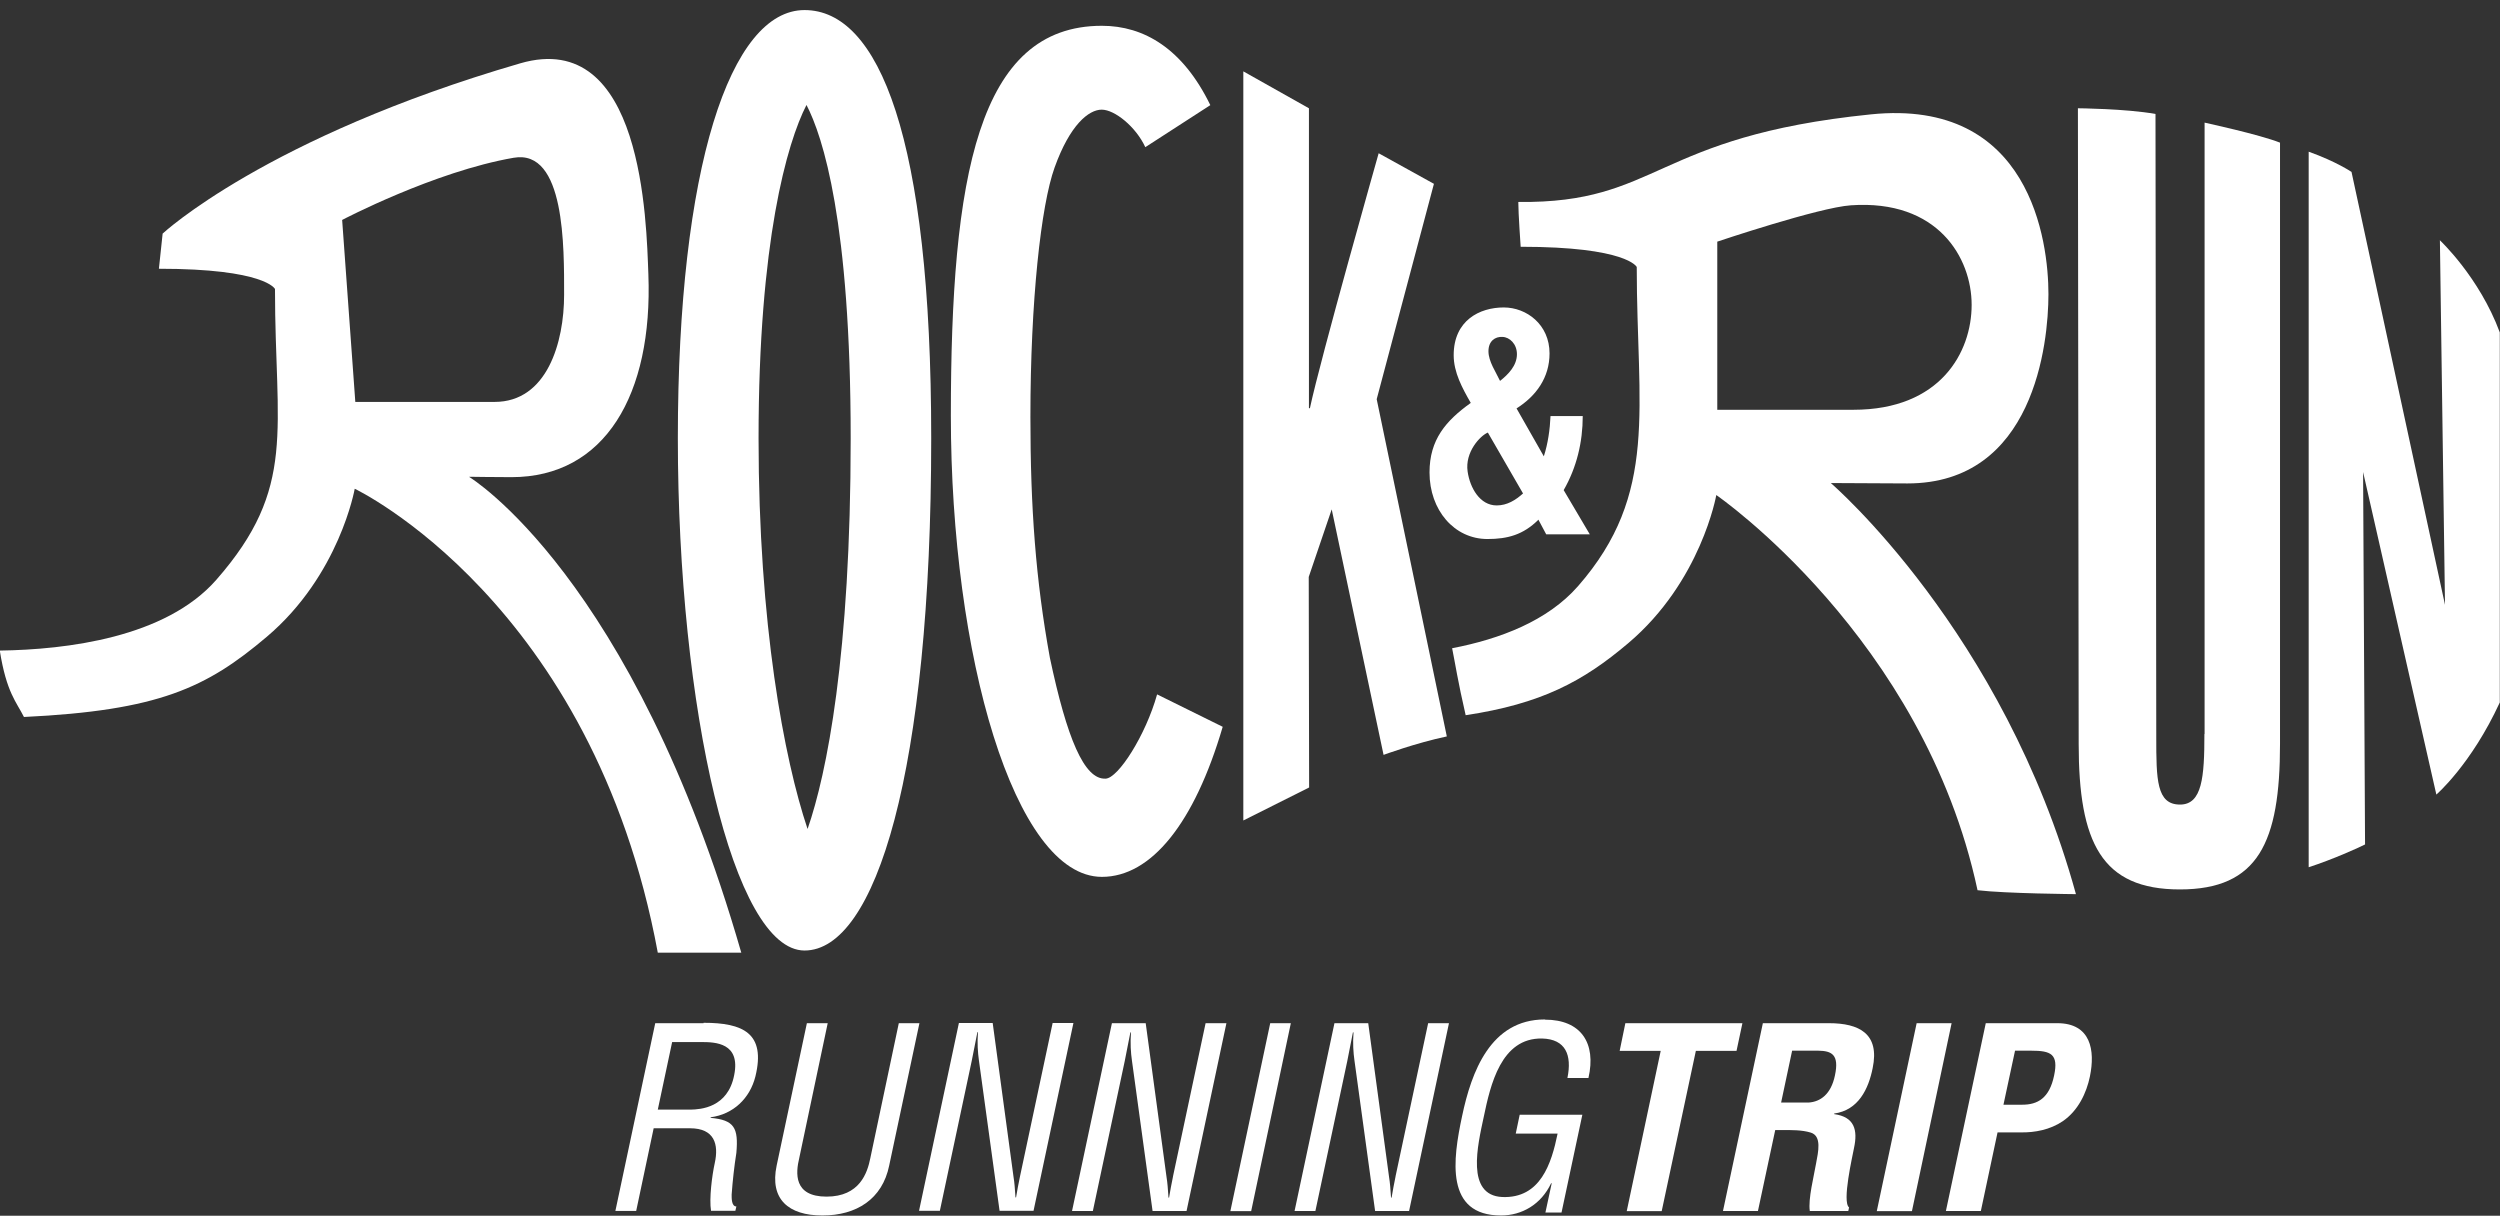 <svg width="146" height="71" viewBox="0 0 146 71" fill="none" xmlns="http://www.w3.org/2000/svg">
<rect x="0" y="0" width="146" height="71" fill="#333333" stroke="none"/>
<g clip-path="url(#clip0_165_431)">
<path d="M27.415 27.843C27.415 27.843 28.918 27.866 29.87 27.866C35.33 27.866 38.129 23.048 37.865 16.028C37.75 12.954 37.544 1.621 30.386 3.697C15.531 8.021 9.498 13.642 9.498 13.642L9.28 15.695C15.497 15.695 16.059 16.877 16.059 16.877C16.059 25.147 17.366 28.462 12.629 33.865C9.67 37.237 3.9 37.937 -0.012 37.994C0.378 40.449 0.963 41 1.399 41.872C9.268 41.493 12.056 40.174 15.577 37.191C19.833 33.59 20.716 28.543 20.716 28.543C20.716 28.543 34.618 35.138 38.415 55.636C39.597 55.636 43.291 55.636 43.291 55.636C36.947 33.613 27.403 27.854 27.403 27.854L27.415 27.843ZM19.993 12.839C19.993 12.839 25.362 10.017 29.996 9.214C33.013 8.687 32.944 14.456 32.944 17.221C32.944 19.985 31.957 23.472 28.883 23.472H20.75L19.982 12.851L19.993 12.839Z" fill="white"/>
<path d="M106.954 28.21C106.954 28.21 110.441 28.233 111.393 28.233C118.78 28.233 119.629 20.077 119.629 17.175C119.629 14.101 118.585 5.727 109.259 6.679C96.527 7.975 96.917 11.887 88.669 11.795C88.669 12.46 88.807 14.411 88.807 14.411C95.024 14.411 95.586 15.592 95.586 15.592C95.586 23.862 96.894 28.818 92.156 34.232C90.379 36.262 87.603 37.318 84.804 37.857C84.987 38.752 85.136 39.784 85.595 41.768C90 41.103 92.443 39.807 95.093 37.559C99.349 33.957 100.232 28.91 100.232 28.91C100.232 28.91 112.334 37.237 115.488 51.989C117.117 52.184 121.235 52.218 121.235 52.218C117.014 36.87 106.919 28.21 106.919 28.21H106.954ZM100.289 23.92V14.112C100.289 14.112 106.22 12.116 108.089 11.99C113.171 11.635 115.144 15.053 115.144 17.806C115.144 20.559 113.332 23.931 108.239 23.931H100.289V23.92Z" fill="white"/>
<path d="M83.749 10.74L80.514 8.95C80.514 8.95 77.107 20.972 76.499 23.839H76.442V6.324L72.61 4.167V47.916L76.453 45.989L76.43 33.693L77.772 29.747L80.8 44.085C80.8 44.085 82.659 43.397 84.494 43.007C84.207 41.654 80.399 23.312 80.399 23.312L83.737 10.751L83.749 10.74Z" fill="white"/>
<path d="M89.839 30.343L90.298 31.204H92.844L91.319 28.623C92.076 27.303 92.432 25.824 92.432 24.298H90.55C90.516 25.09 90.401 25.893 90.16 26.65L88.566 23.851C89.713 23.128 90.493 22.05 90.493 20.639C90.493 18.953 89.151 17.955 87.82 17.955C86.409 17.955 84.895 18.712 84.895 20.742C84.895 21.752 85.4 22.669 85.893 23.53C84.436 24.573 83.484 25.675 83.484 27.59C83.484 29.793 84.93 31.479 86.868 31.479C88.05 31.479 88.956 31.227 89.828 30.366L89.839 30.343ZM87.74 19.675C88.164 19.687 88.589 20.088 88.589 20.685C88.589 21.35 88.084 21.866 87.602 22.245C87.362 21.729 86.926 21.109 86.926 20.513C86.926 19.916 87.316 19.652 87.74 19.675ZM85.71 27.544C85.538 26.397 86.455 25.434 86.891 25.262L88.945 28.818C88.509 29.208 88.015 29.517 87.407 29.517C86.421 29.517 85.847 28.485 85.71 27.544Z" fill="white"/>
<path d="M128.737 42.869C128.737 45.37 128.611 46.987 127.314 46.987C125.938 46.987 125.926 45.531 125.926 43.03C125.926 43.03 125.881 7.207 125.881 6.656C124.16 6.346 121.35 6.323 121.35 6.323L121.395 43.443C121.395 49.201 122.726 51.943 127.303 51.943C131.88 51.943 133.153 49.201 133.153 43.443V8.331C131.972 7.861 128.748 7.161 128.748 7.161V42.858L128.737 42.869Z" fill="white"/>
<path d="M142.49 14.021L142.788 35.322L137.328 10.04C137.328 10.04 136.433 9.432 134.827 8.859V50.647C136.238 50.188 137.741 49.511 138.119 49.316L138.005 27.567L142.283 46.403C142.283 46.403 144.313 44.659 145.988 41.023V19.412C144.784 16.166 142.478 14.021 142.478 14.021H142.49Z" fill="white"/>
<path d="M64.558 45.473C63.319 45.531 62.309 43.122 61.312 38.407C60.486 33.865 60.176 29.667 60.176 24.356C60.176 17.576 60.795 11.99 61.587 9.788C62.482 7.287 63.583 6.404 64.34 6.404C65.097 6.404 66.336 7.402 66.886 8.595L70.683 6.14C69.077 2.836 66.806 1.506 64.351 1.506C57.113 1.506 55.53 10.304 55.53 24.275C55.53 38.247 59.235 51.209 64.351 51.209C67.231 51.209 69.754 48.077 71.406 42.445L67.575 40.552C66.909 42.938 65.303 45.45 64.569 45.473H64.558Z" fill="white"/>
<path d="M46.985 0.588C42.649 0.588 39.586 9.788 39.586 25.594C39.586 41.401 42.832 55.51 46.985 55.51C51.137 55.51 54.383 45.072 54.383 25.594C54.383 7.987 51.321 0.588 46.985 0.588ZM47.157 48.398C45.792 44.326 44.3 36.434 44.3 25.606C44.3 14.089 45.964 8.342 47.099 6.129C48.051 7.964 49.68 12.954 49.68 25.606C49.68 38.258 48.281 45.187 47.168 48.398H47.157Z" fill="white"/>
<path d="M41.088 59.754H38.266L35.938 70.72H37.153L38.174 65.891H40.296C41.73 65.891 41.983 66.832 41.742 67.922C41.581 68.656 41.409 70.009 41.524 70.709H42.946L43.004 70.457C42.717 70.457 42.728 69.975 42.728 69.768C42.786 68.954 42.877 68.139 43.004 67.325C43.13 65.868 42.889 65.409 41.501 65.283V65.249C42.82 65.077 43.795 64.148 44.116 62.863C44.736 60.328 43.382 59.731 41.088 59.731V59.754ZM42.877 62.783C42.51 64.698 40.904 64.79 40.331 64.802H38.415L39.253 60.856H40.962C41.776 60.856 43.256 60.901 42.877 62.783Z" fill="white"/>
<path d="M52.49 59.754L50.827 67.635C50.655 68.495 50.208 69.883 48.269 69.883C46.331 69.883 46.468 68.495 46.675 67.635L48.338 59.754H47.122L45.356 68.071C44.943 70.032 46.044 70.984 48.028 70.984C50.013 70.984 51.527 70.032 51.928 68.071L53.695 59.754H52.479H52.49Z" fill="white"/>
<path d="M61.472 59.754L59.568 68.702C59.476 69.115 59.407 69.539 59.338 69.929H59.304C59.27 69.413 59.247 69.069 59.189 68.725L57.973 59.743H56L53.672 70.709H54.888L56.746 61.968C56.861 61.418 56.964 60.844 57.079 60.282H57.113C57.067 60.936 57.102 61.441 57.17 61.934L58.375 70.709H60.359L62.688 59.743H61.472V59.754Z" fill="white"/>
<path d="M68.503 68.713C68.412 69.126 68.343 69.55 68.274 69.94H68.24C68.205 69.424 68.182 69.08 68.125 68.736L66.909 59.754H64.936L62.607 70.721H63.823L65.682 61.98C65.796 61.429 65.9 60.856 66.014 60.294H66.049C66.003 60.947 66.037 61.452 66.106 61.945L67.31 70.721H69.295L71.623 59.754H70.407L68.503 68.702V68.713Z" fill="white"/>
<path d="M71.853 70.732H73.068L75.385 59.754H74.181L71.853 70.732Z" fill="white"/>
<path d="M81.499 68.713C81.408 69.126 81.339 69.55 81.27 69.94H81.236C81.201 69.424 81.178 69.08 81.121 68.736L79.905 59.754H77.932L75.603 70.721H76.819L78.678 61.98C78.792 61.429 78.896 60.856 79.01 60.294H79.045C78.999 60.947 79.033 61.452 79.102 61.945L80.306 70.721H82.291L84.62 59.754H83.404L81.499 68.702V68.713Z" fill="white"/>
<path d="M90.218 59.536C87.041 59.536 85.928 62.611 85.389 65.168C84.838 67.738 84.391 70.984 87.66 70.984C88.876 70.984 90 70.342 90.585 69.103H90.62L90.252 70.812H91.193L92.409 65.1H88.75L88.52 66.201H90.964C90.608 67.945 89.966 69.998 87.729 69.906C85.595 69.803 86.295 66.889 86.651 65.226C87.041 63.356 87.66 60.603 90.058 60.649C91.434 60.684 91.812 61.613 91.537 62.955H92.765C93.235 60.913 92.329 59.548 90.23 59.548L90.218 59.536Z" fill="white"/>
<path d="M101.757 59.754H94.921L94.588 61.372H96.985L95.001 70.732H97.043L99.038 61.372H101.413L101.757 59.754Z" fill="white"/>
<path d="M106.828 59.754H102.951L100.622 70.721H102.664L103.673 65.995H104.04C104.625 65.995 105.222 65.983 105.75 66.144C106.403 66.35 106.185 67.268 106.059 67.945C105.933 68.679 105.589 70.021 105.692 70.721H107.94L107.986 70.514C107.562 70.193 108.193 67.497 108.273 67.05C108.502 65.995 108.307 65.226 107.115 65.065V65.031C108.537 64.836 109.122 63.586 109.363 62.381C109.787 60.362 108.571 59.754 106.805 59.754H106.828ZM107.16 62.806C106.931 63.907 106.312 64.343 105.623 64.389H104.017L104.66 61.36H106.185C106.965 61.372 107.424 61.578 107.16 62.806Z" fill="white"/>
<path d="M111.932 59.754L109.604 70.732H111.657L113.974 59.754H111.932Z" fill="white"/>
<path d="M120.156 59.754H115.969L113.641 70.721H115.682L116.657 66.132H118.034C118.825 66.144 119.72 65.983 120.466 65.478C121.372 64.859 121.854 63.815 122.049 62.874C122.37 61.337 122.106 59.754 120.145 59.754H120.156ZM119.961 62.806C119.686 64.136 118.997 64.515 118.103 64.515H117.002L117.678 61.36H118.619C119.777 61.36 120.225 61.555 119.961 62.806Z" fill="white"/>
</g>
<defs>
<clipPath id="clip0_165_431">
<rect width="146" height="70.408" fill="white" transform="translate(0 0.588)"/>
</clipPath>
</defs>
</svg>
